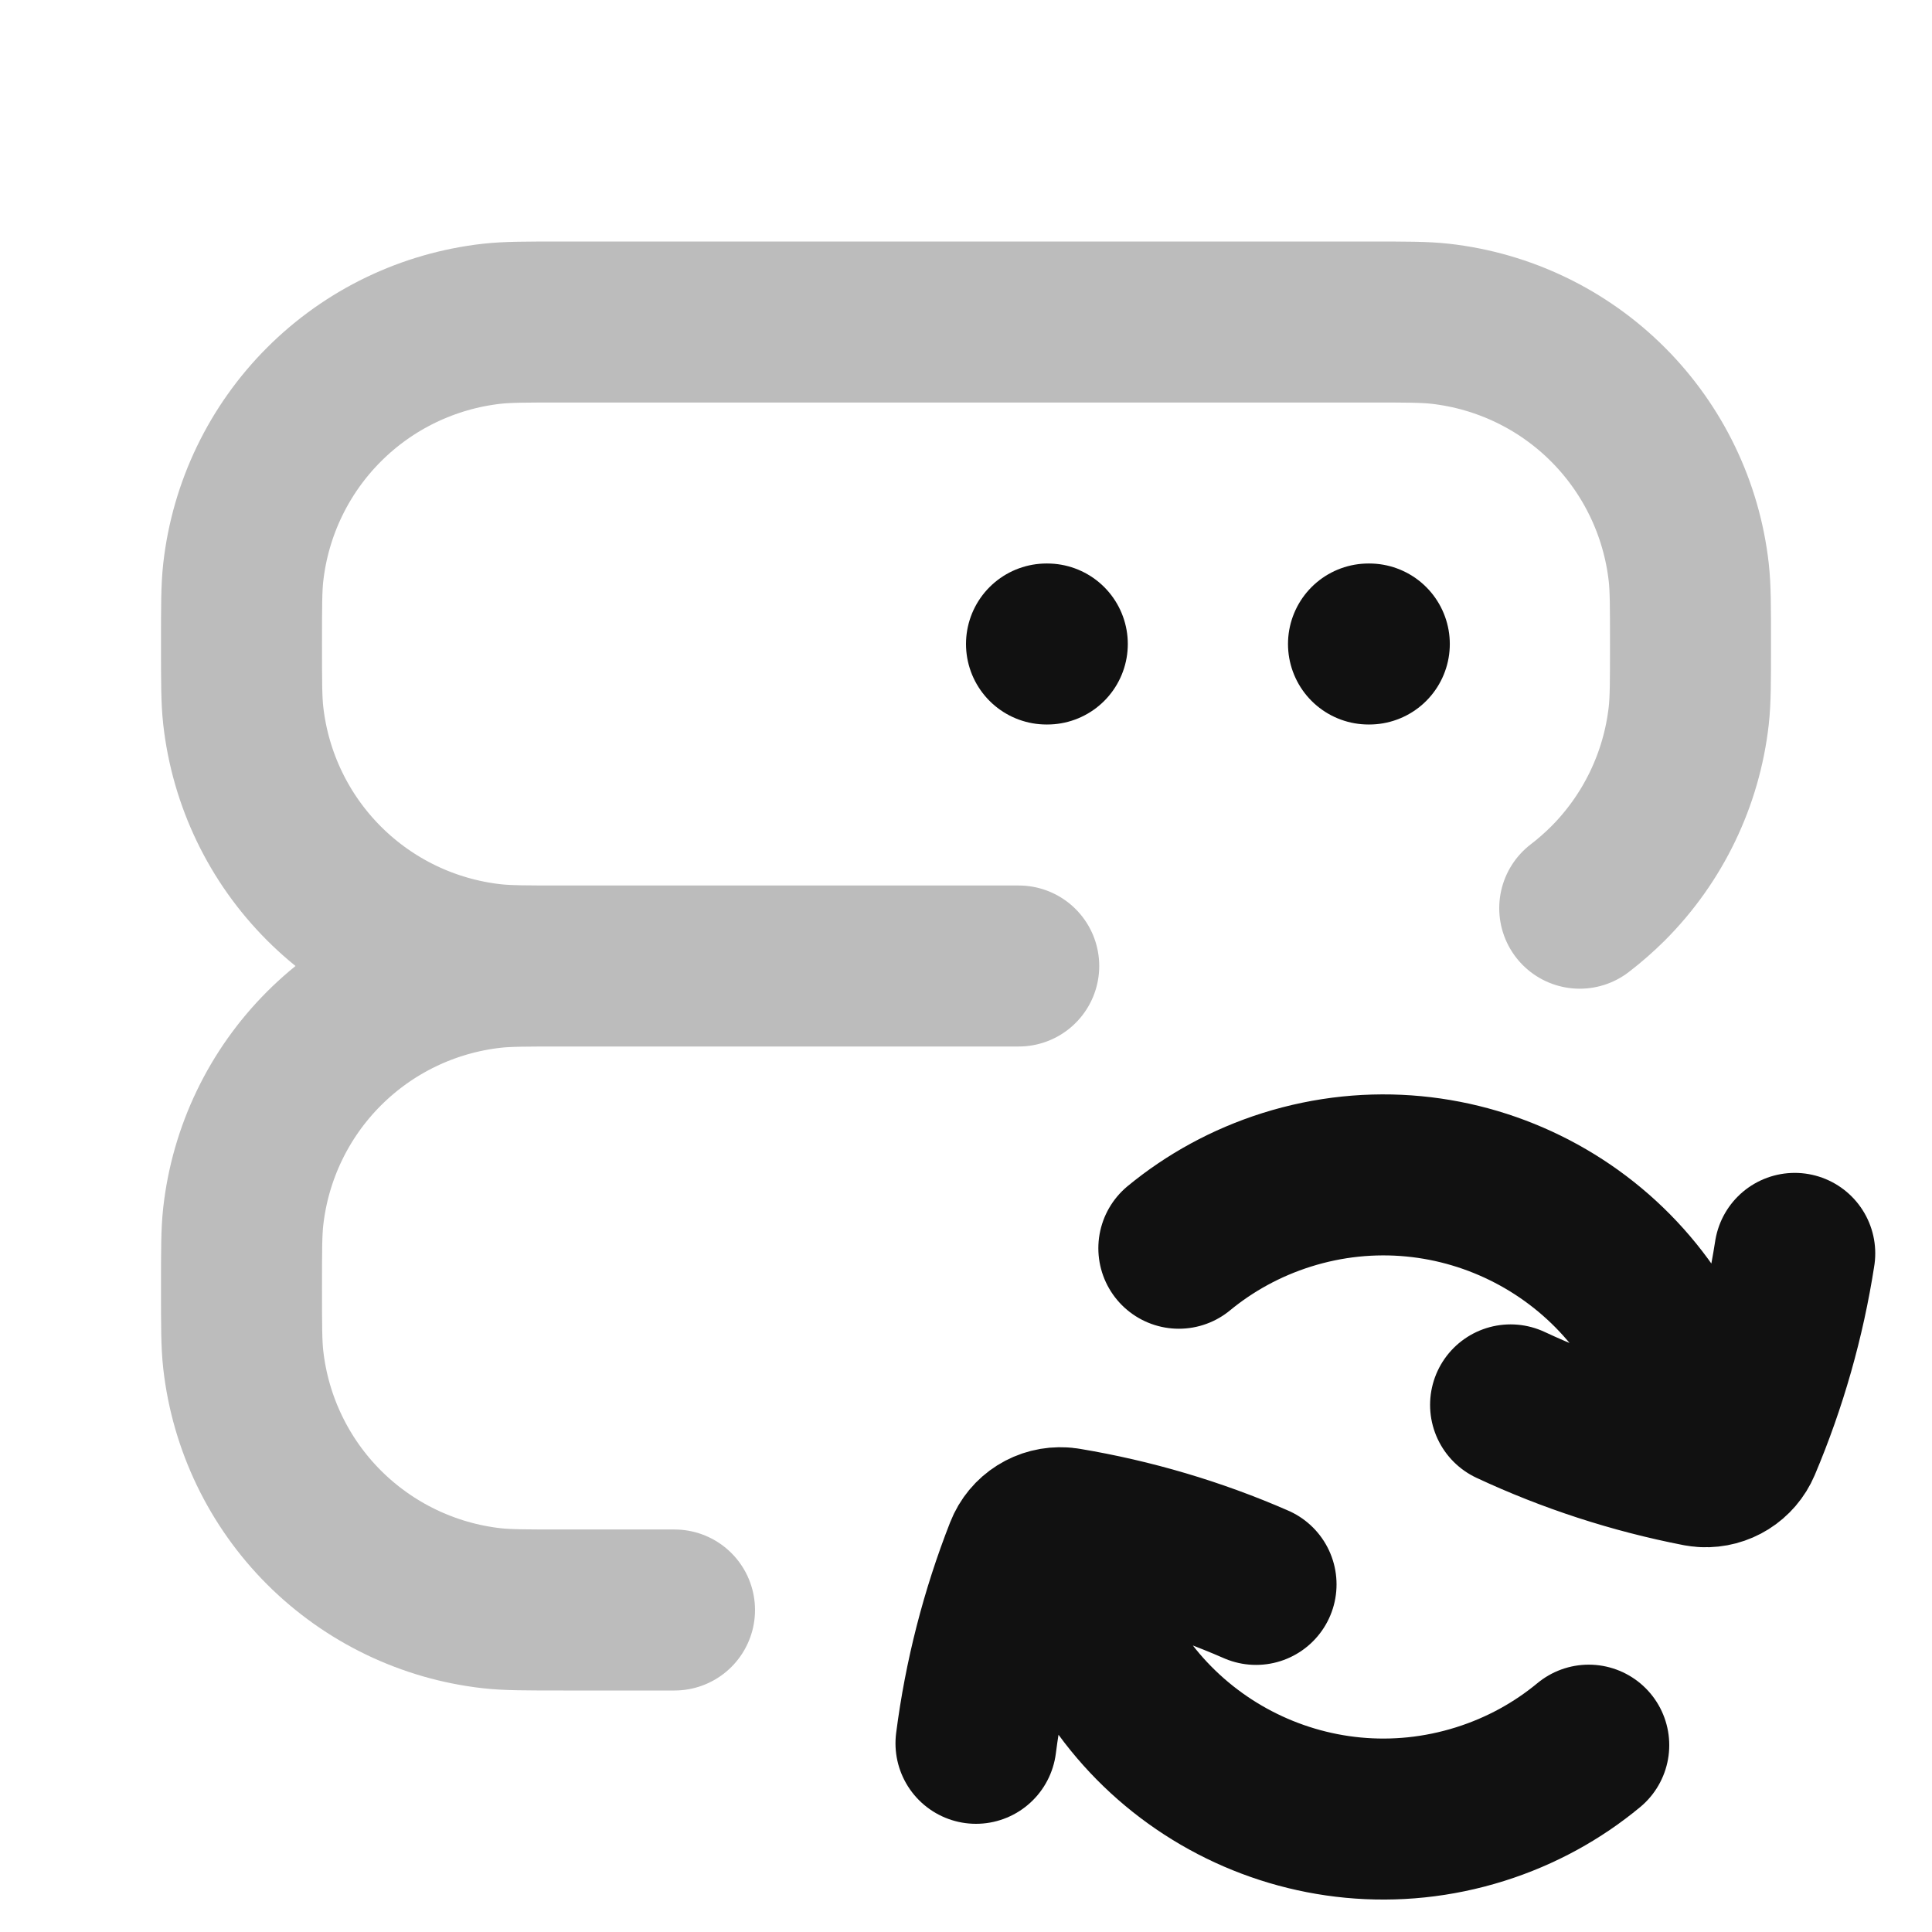 <svg width="24" height="24" viewBox="0 0 24 24" fill="none" xmlns="http://www.w3.org/2000/svg">
<path opacity="0.28" d="M7 12H12.655M7 12C6.536 12 6.303 12 6.108 12.022C5.32 12.111 4.586 12.464 4.025 13.025C3.464 13.586 3.111 14.32 3.022 15.108C3 15.303 3 15.536 3 16C3 16.464 3 16.697 3.022 16.892C3.111 17.68 3.464 18.414 4.025 18.975C4.586 19.535 5.32 19.889 6.108 19.978C6.303 20 6.536 20 7 20H8.379M7 12C6.536 12 6.303 12 6.108 11.978C5.32 11.889 4.586 11.536 4.025 10.975C3.464 10.414 3.111 9.68 3.022 8.892C3 8.697 3 8.464 3 8C3 7.536 3 7.303 3.022 7.108C3.111 6.32 3.464 5.586 4.025 5.025C4.586 4.464 5.32 4.111 6.108 4.022C6.303 4 6.536 4 7 4H17C17.464 4 17.697 4 17.892 4.022C18.68 4.111 19.414 4.464 19.975 5.025C20.535 5.586 20.889 6.32 20.978 7.108C21 7.303 21 7.536 21 8C21 8.464 21 8.697 20.978 8.892C20.889 9.68 20.535 10.414 19.975 10.975C19.864 11.085 19.747 11.188 19.624 11.282" stroke="#111111" stroke-width="2" stroke-linecap="round" stroke-linejoin="round"/>
<path d="M22.295 15.57C22.169 16.383 21.943 17.177 21.623 17.933C21.545 18.117 21.363 18.229 21.168 18.22M18.765 17.452C19.51 17.8 20.294 18.055 21.101 18.212C21.124 18.216 21.146 18.219 21.168 18.22M15.603 19.682C14.85 19.353 14.058 19.119 13.248 18.984C13.233 18.981 13.218 18.98 13.203 18.979M12.124 21.656C12.229 20.84 12.434 20.041 12.734 19.276C12.809 19.083 13 18.965 13.203 18.979M21.168 18.22C21.142 17.945 21.087 17.668 21 17.393C20.336 15.287 18.089 14.117 15.982 14.781C15.479 14.94 15.029 15.189 14.644 15.506M13.203 18.979C13.229 19.252 13.284 19.527 13.37 19.799C14.035 21.906 16.281 23.075 18.388 22.411C18.896 22.251 19.35 21.999 19.736 21.679M13 8H13.01M17 8H17.01" stroke="#111111" stroke-width="2" stroke-linecap="round" stroke-linejoin="round"/>
</svg>
